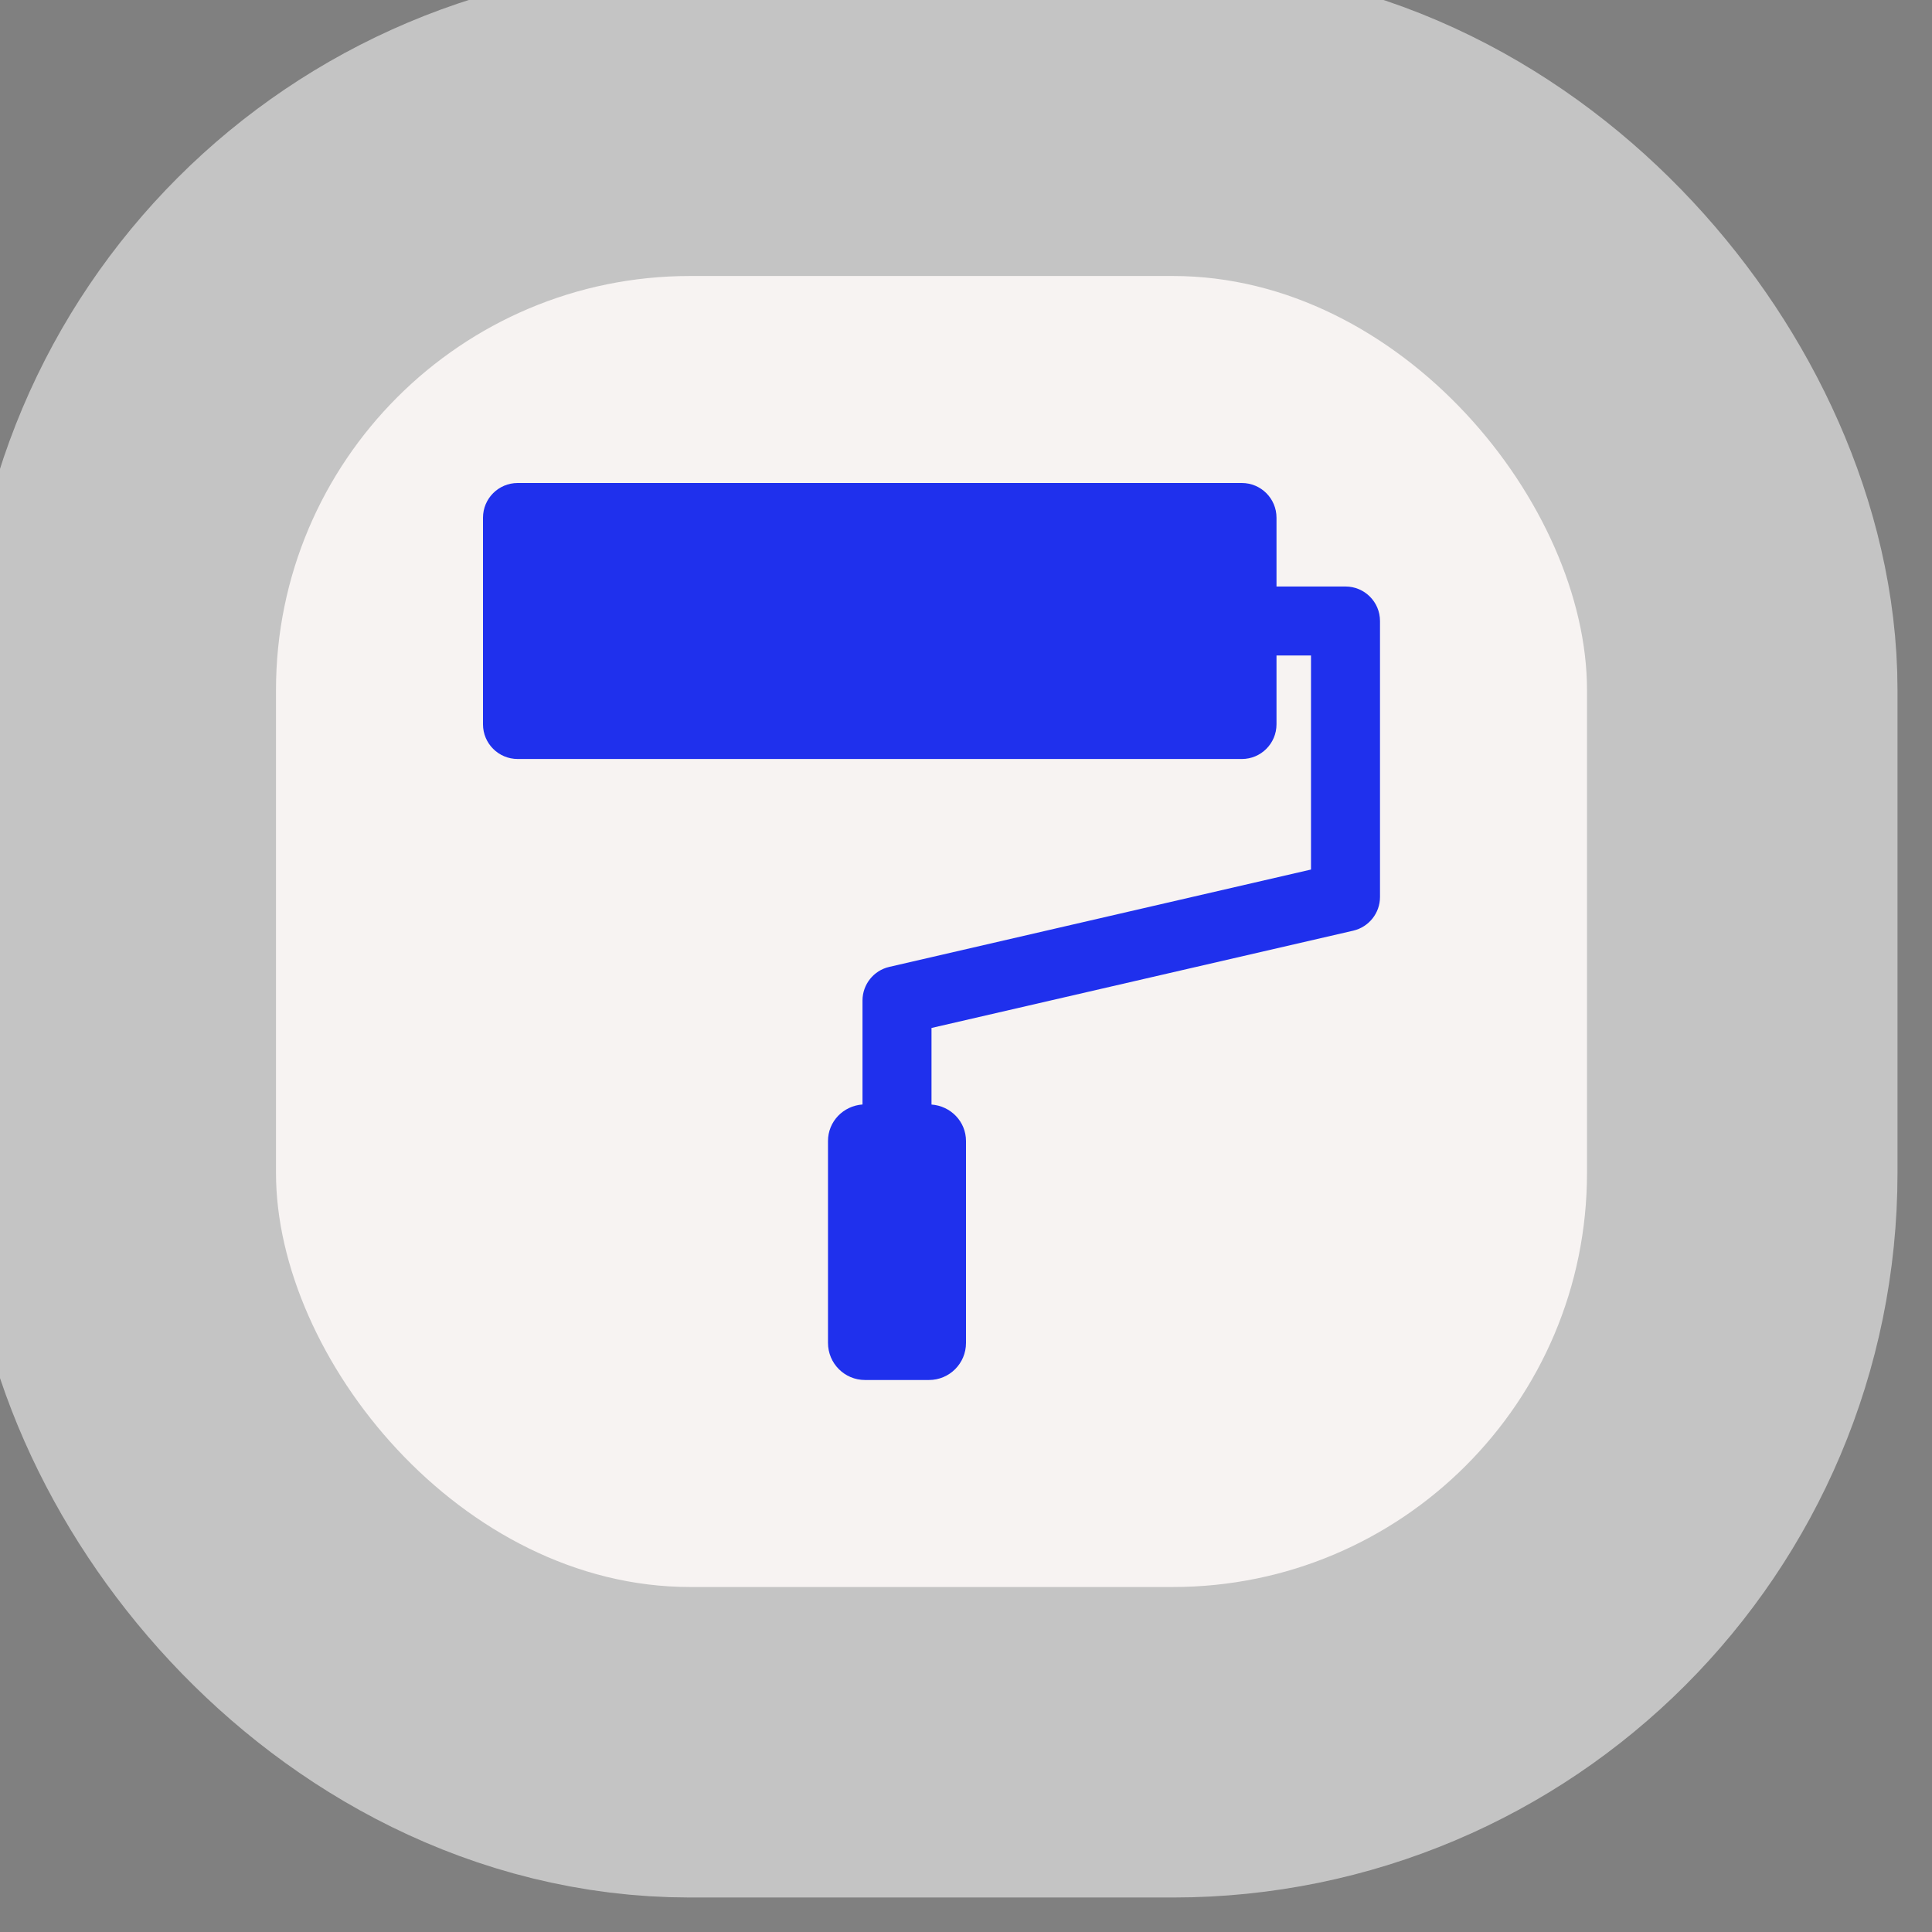 <svg xmlns="http://www.w3.org/2000/svg" viewBox="0 0 28 28" height="28" width="28"><rect x="0" y="0" width="28" height="28" fill="#808080" stroke="none"/><title>paint.svg</title><rect fill="none" x="0" y="0" width="28" height="28"></rect><rect x="4" y="4" rx="6" ry="6" width="19" height="19" stroke="#c4c4c4" style="stroke-linejoin:round;stroke-miterlimit:4;" fill="#c4c4c4" stroke-width="9"></rect><rect x="4" y="4" width="19" height="19" rx="6" ry="6" fill="#f7f3f2"></rect><path fill="#1f30ed" transform="translate(6 6)" d="M13.5,2.5h-1V1.503C12.5,1.225,12.275,1,11.997,1H1.503C1.225,1,1,1.225,1,1.503v2.995C1,4.775,1.225,5,1.503,5
	h10.495C12.275,5,12.5,4.775,12.5,4.497V3.5H13v3.102L6.888,8.013C6.661,8.065,6.5,8.268,6.5,8.5v1.507
	c-0.278,0.02-0.5,0.246-0.5,0.529v2.926C6,13.76,6.24,14,6.537,14h0.926C7.76,14,8,13.76,8,13.463v-2.926
	c0-0.283-0.222-0.509-0.5-0.529v-1.11l6.112-1.41C13.839,7.435,14,7.233,14,7V3C14,2.724,13.776,2.5,13.5,2.5z"></path></svg>
